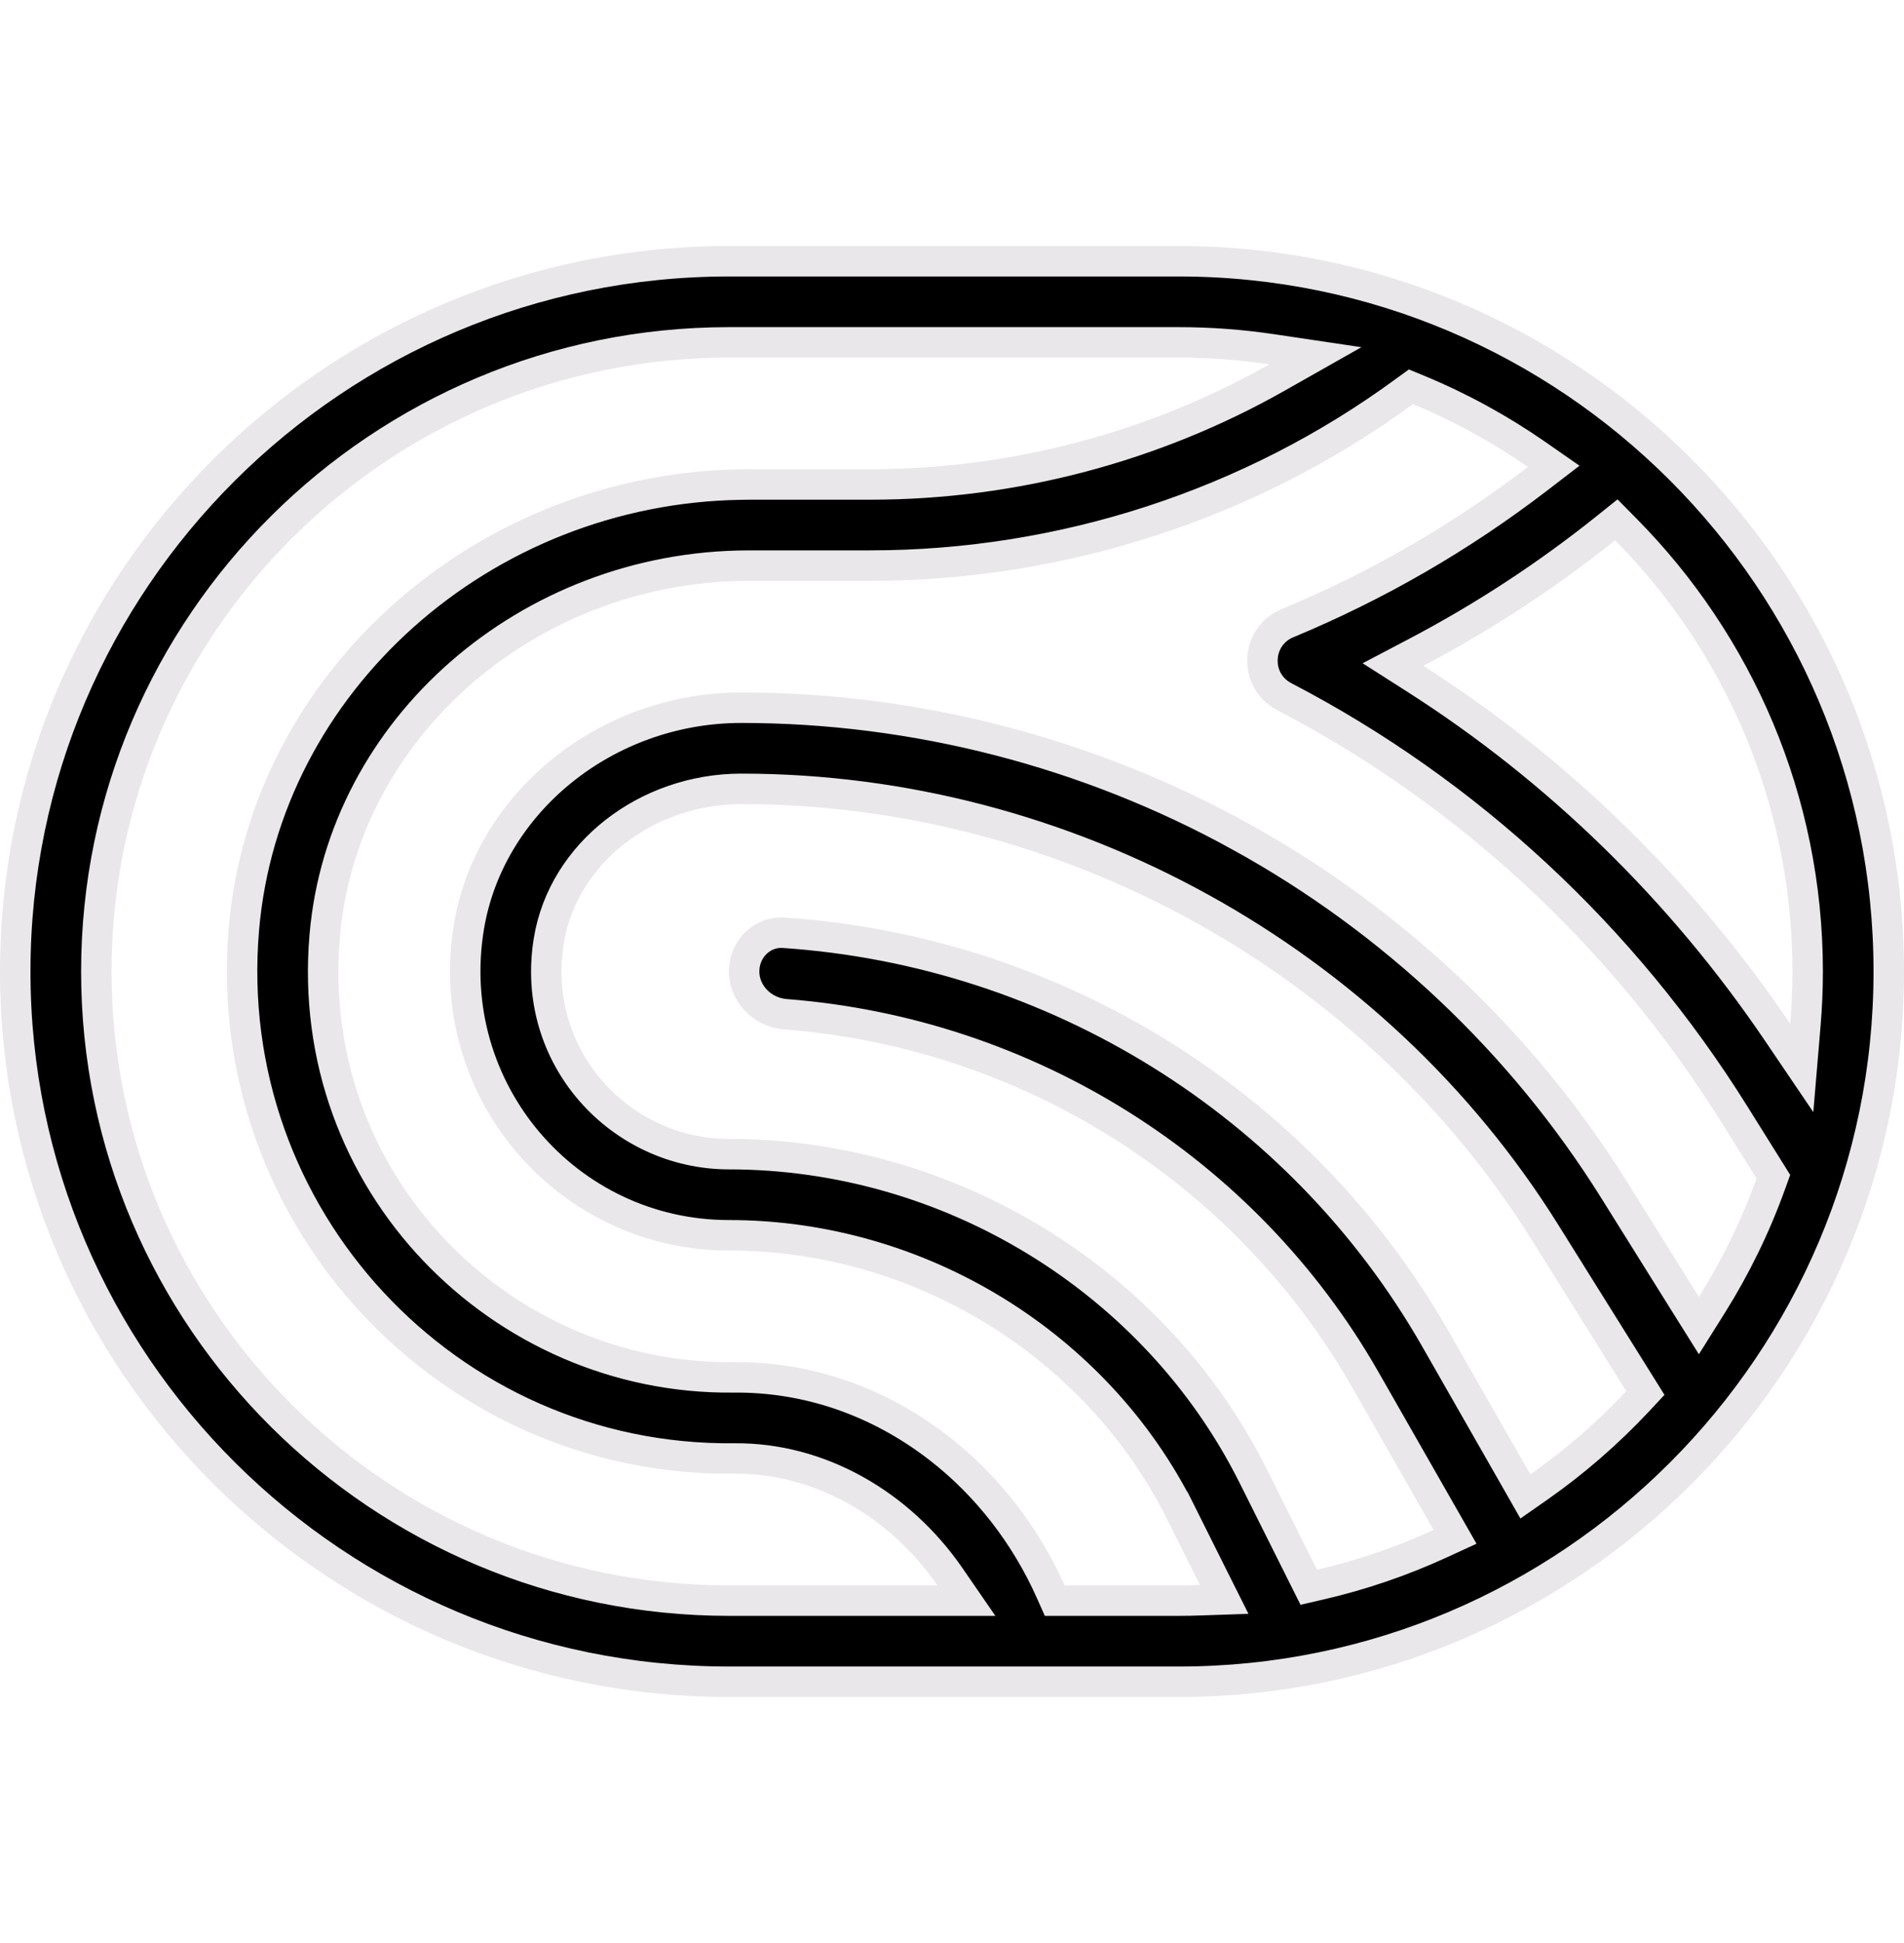 <svg width="50" height="51" viewBox="0 0 50 51" fill="none" xmlns="http://www.w3.org/2000/svg">
<path d="M39.84 38.898L40.057 39.279L40.417 39.028C41.353 38.371 42.217 37.62 42.998 36.789L43.208 36.564L43.045 36.303L40.574 32.349C36.084 25.165 27.998 20.706 19.468 20.706C16.986 20.706 14.791 22.386 14.414 24.683L14.414 24.683C13.909 27.752 16.291 30.294 19.141 30.294C24.939 30.294 30.345 33.614 32.91 38.744L34.228 41.38L34.369 41.662L34.676 41.591C35.767 41.339 36.816 40.978 37.812 40.522L38.21 40.339L37.993 39.959L35.847 36.203C32.695 30.688 26.96 27.113 20.635 26.623C20.017 26.575 19.541 26.081 19.541 25.5C19.541 24.904 20.019 24.446 20.578 24.483C27.691 24.96 34.158 28.956 37.696 35.146L39.84 38.898ZM46.68 27.093L47.315 28.03L47.41 26.903C47.449 26.441 47.47 25.973 47.47 25.5C47.47 20.983 45.647 16.885 42.699 13.901L42.446 13.645L42.165 13.87C40.612 15.112 38.948 16.199 37.191 17.122L36.58 17.443L37.162 17.814C40.913 20.206 44.156 23.366 46.68 27.093ZM40.367 12.573L40.801 12.24L40.351 11.927C39.39 11.26 38.354 10.691 37.26 10.238L37.052 10.152L36.87 10.284C32.848 13.23 27.904 14.846 22.853 14.846L19.669 14.846C19.66 14.846 19.652 14.846 19.646 14.847L19.641 14.847L19.625 14.847L19.625 14.847L19.621 14.847C13.879 14.87 8.995 19.109 8.527 24.562L8.527 24.562C7.972 31.032 13.154 36.218 19.256 36.153C21.186 36.133 23.049 36.769 24.645 38.001C25.907 38.974 26.931 40.293 27.591 41.776L27.697 42.013L27.957 42.013L30.957 42.013C31.149 42.013 31.338 42.009 31.525 42.002L32.148 41.981L31.869 41.424L31.006 39.697L30.648 39.876L31.006 39.697C28.795 35.276 24.138 32.424 19.141 32.424C14.892 32.424 11.608 28.616 12.312 24.338C12.849 21.072 15.914 18.576 19.468 18.576C24.025 18.576 28.552 19.741 32.556 21.947L32.749 21.597L32.556 21.947C36.574 24.16 39.971 27.367 42.38 31.22L44.275 34.253L44.614 34.794L44.953 34.254C45.578 33.258 46.1 32.191 46.503 31.069L46.569 30.886L46.466 30.721L45.542 29.243L45.542 29.243C42.628 24.581 38.543 20.792 33.725 18.286C32.923 17.868 32.974 16.704 33.809 16.358C36.158 15.383 38.356 14.114 40.367 12.573ZM33.531 9.911L34.543 9.338L33.393 9.167C32.598 9.049 31.784 8.987 30.957 8.987L19.141 8.987C9.983 8.987 2.53 16.392 2.53 25.5C2.53 34.608 9.983 42.013 19.141 42.013L24.616 42.013L25.377 42.013L24.945 41.386C23.634 39.483 21.52 38.259 19.278 38.283C11.775 38.362 5.756 31.945 6.405 24.38C6.959 17.918 12.669 12.815 19.474 12.719L19.608 12.717C19.614 12.717 19.619 12.717 19.624 12.717L19.627 12.717C19.638 12.717 19.648 12.717 19.655 12.717L19.669 12.716L22.853 12.716C26.614 12.716 30.308 11.734 33.531 9.911ZM19.141 44.143C8.805 44.143 0.4 35.778 0.4 25.5C0.4 15.223 8.805 6.857 19.141 6.857L30.957 6.857C41.236 6.857 49.6 15.221 49.6 25.5C49.6 35.779 41.236 44.143 30.957 44.143L19.141 44.143Z" fill="black" stroke="#EAE7EB" stroke-width="0.8"/>
</svg>
